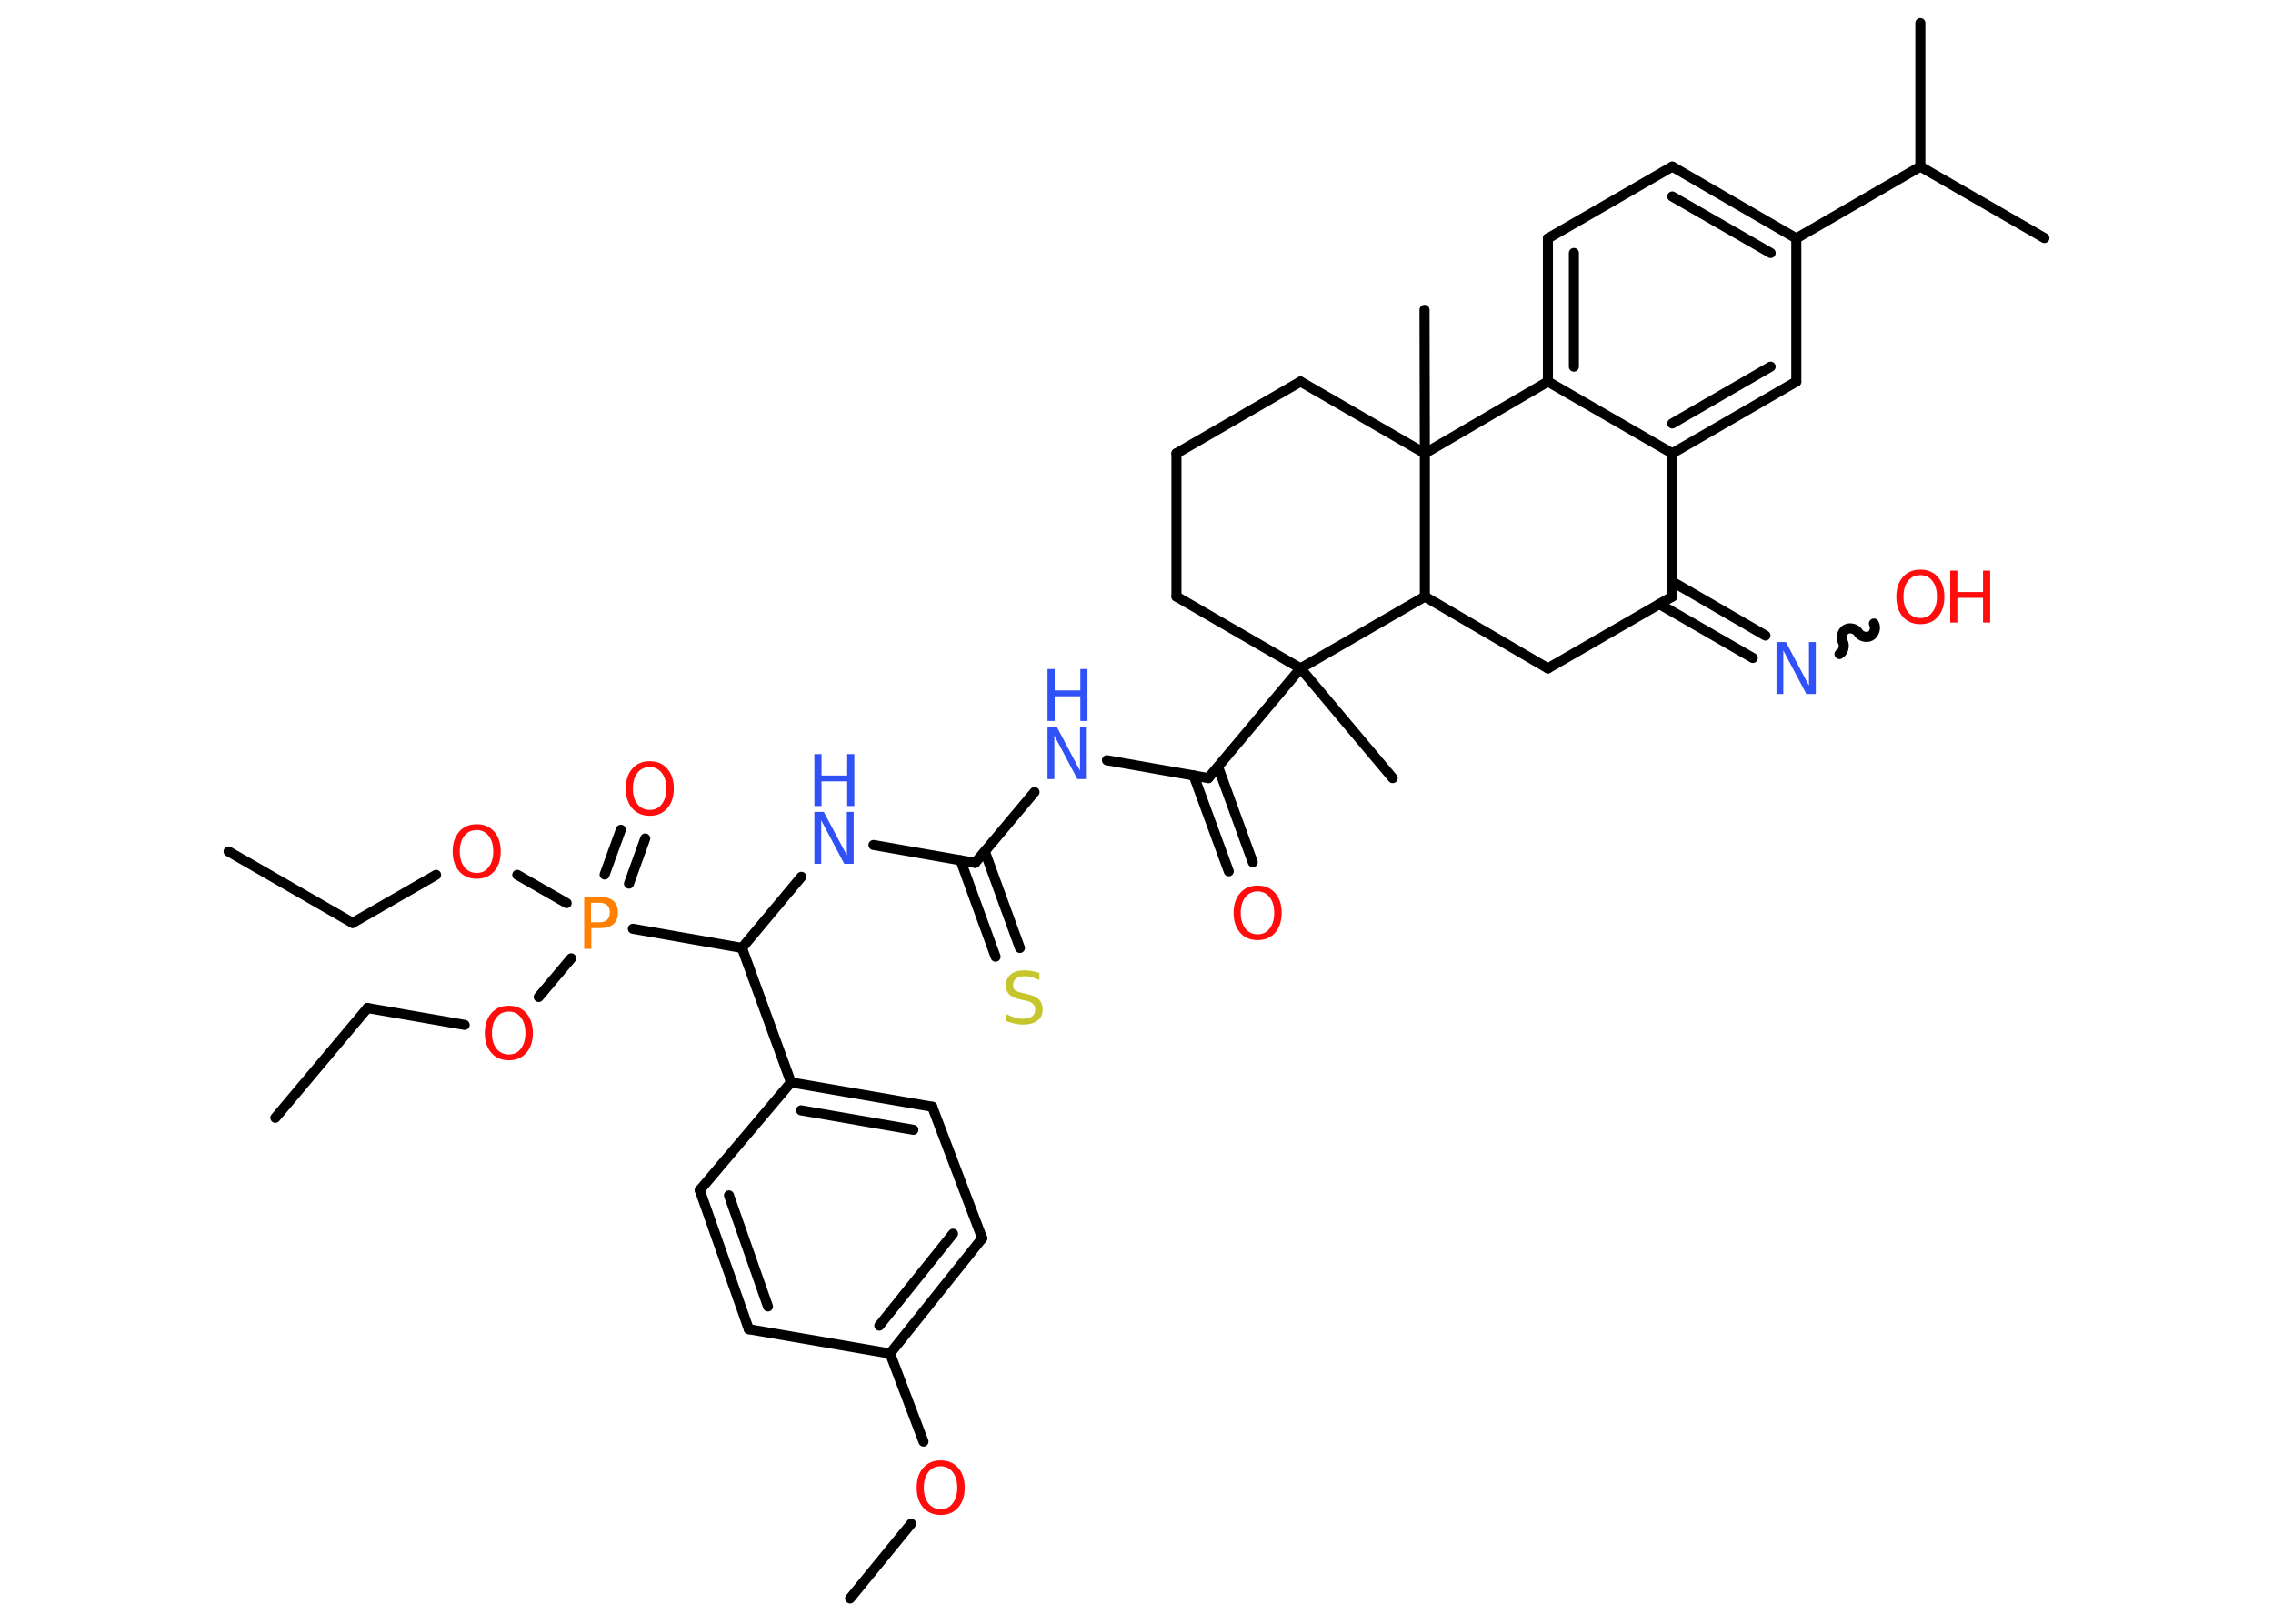 <?xml version='1.0' encoding='UTF-8'?>
<!DOCTYPE svg PUBLIC "-//W3C//DTD SVG 1.1//EN" "http://www.w3.org/Graphics/SVG/1.1/DTD/svg11.dtd">
<svg version='1.2' xmlns='http://www.w3.org/2000/svg' xmlns:xlink='http://www.w3.org/1999/xlink' width='70.0mm' height='50.0mm' viewBox='0 0 70.0 50.0'>
  <desc>Generated by the Chemistry Development Kit (http://github.com/cdk)</desc>
  <g stroke-linecap='round' stroke-linejoin='round' stroke='#000000' stroke-width='.31' fill='#FF0D0D'>
    <rect x='.0' y='.0' width='70.0' height='50.0' fill='#FFFFFF' stroke='none'/>
    <g id='mol1' class='mol'>
      <line id='mol1bnd1' class='bond' x1='8.48' y1='34.42' x2='11.32' y2='31.04'/>
      <line id='mol1bnd2' class='bond' x1='11.32' y1='31.04' x2='14.31' y2='31.56'/>
      <line id='mol1bnd3' class='bond' x1='16.59' y1='30.7' x2='17.59' y2='29.51'/>
      <g id='mol1bnd4' class='bond'>
        <line x1='18.62' y1='26.93' x2='19.12' y2='25.55'/>
        <line x1='19.37' y1='27.21' x2='19.87' y2='25.82'/>
      </g>
      <line id='mol1bnd5' class='bond' x1='17.45' y1='27.81' x2='15.93' y2='26.94'/>
      <line id='mol1bnd6' class='bond' x1='13.43' y1='26.94' x2='10.86' y2='28.42'/>
      <line id='mol1bnd7' class='bond' x1='10.86' y1='28.42' x2='7.04' y2='26.22'/>
      <line id='mol1bnd8' class='bond' x1='19.49' y1='28.6' x2='22.85' y2='29.19'/>
      <line id='mol1bnd9' class='bond' x1='22.85' y1='29.19' x2='24.68' y2='27.0'/>
      <line id='mol1bnd10' class='bond' x1='26.9' y1='26.02' x2='30.03' y2='26.57'/>
      <g id='mol1bnd11' class='bond'>
        <line x1='30.33' y1='26.22' x2='31.41' y2='29.19'/>
        <line x1='29.58' y1='26.49' x2='30.66' y2='29.46'/>
      </g>
      <line id='mol1bnd12' class='bond' x1='30.03' y1='26.57' x2='31.86' y2='24.39'/>
      <line id='mol1bnd13' class='bond' x1='34.09' y1='23.41' x2='37.21' y2='23.96'/>
      <g id='mol1bnd14' class='bond'>
        <line x1='37.51' y1='23.61' x2='38.58' y2='26.55'/>
        <line x1='36.76' y1='23.88' x2='37.84' y2='26.83'/>
      </g>
      <line id='mol1bnd15' class='bond' x1='37.21' y1='23.96' x2='40.05' y2='20.58'/>
      <line id='mol1bnd16' class='bond' x1='40.05' y1='20.58' x2='42.89' y2='23.96'/>
      <line id='mol1bnd17' class='bond' x1='40.05' y1='20.58' x2='36.23' y2='18.37'/>
      <line id='mol1bnd18' class='bond' x1='36.23' y1='18.37' x2='36.23' y2='13.96'/>
      <line id='mol1bnd19' class='bond' x1='36.23' y1='13.96' x2='40.05' y2='11.75'/>
      <line id='mol1bnd20' class='bond' x1='40.05' y1='11.75' x2='43.88' y2='13.96'/>
      <line id='mol1bnd21' class='bond' x1='43.88' y1='13.96' x2='43.87' y2='9.54'/>
      <line id='mol1bnd22' class='bond' x1='43.88' y1='13.96' x2='47.67' y2='11.75'/>
      <g id='mol1bnd23' class='bond'>
        <line x1='47.67' y1='7.34' x2='47.67' y2='11.75'/>
        <line x1='48.47' y1='7.79' x2='48.47' y2='11.29'/>
      </g>
      <line id='mol1bnd24' class='bond' x1='47.67' y1='7.34' x2='51.5' y2='5.13'/>
      <g id='mol1bnd25' class='bond'>
        <line x1='55.32' y1='7.34' x2='51.5' y2='5.13'/>
        <line x1='54.53' y1='7.79' x2='51.5' y2='6.05'/>
      </g>
      <line id='mol1bnd26' class='bond' x1='55.32' y1='7.34' x2='59.14' y2='5.13'/>
      <line id='mol1bnd27' class='bond' x1='59.14' y1='5.13' x2='59.14' y2='.71'/>
      <line id='mol1bnd28' class='bond' x1='59.14' y1='5.13' x2='62.96' y2='7.33'/>
      <line id='mol1bnd29' class='bond' x1='55.32' y1='7.34' x2='55.32' y2='11.75'/>
      <g id='mol1bnd30' class='bond'>
        <line x1='51.5' y1='13.96' x2='55.32' y2='11.75'/>
        <line x1='51.5' y1='13.04' x2='54.53' y2='11.29'/>
      </g>
      <line id='mol1bnd31' class='bond' x1='47.67' y1='11.75' x2='51.5' y2='13.96'/>
      <line id='mol1bnd32' class='bond' x1='51.5' y1='13.96' x2='51.5' y2='18.37'/>
      <g id='mol1bnd33' class='bond'>
        <line x1='51.5' y1='17.91' x2='54.37' y2='19.57'/>
        <line x1='51.1' y1='18.6' x2='53.98' y2='20.26'/>
      </g>
      <path id='mol1bnd34' class='bond' d='M57.71 19.2c.07 .12 .02 .31 -.1 .38c-.12 .07 -.31 .02 -.38 -.1c-.07 -.12 -.26 -.17 -.38 -.1c-.12 .07 -.17 .26 -.1 .38c.07 .12 .02 .31 -.1 .38' fill='none' stroke='#000000' stroke-width='.31'/>
      <line id='mol1bnd35' class='bond' x1='51.5' y1='18.37' x2='47.67' y2='20.58'/>
      <line id='mol1bnd36' class='bond' x1='47.67' y1='20.58' x2='43.88' y2='18.37'/>
      <line id='mol1bnd37' class='bond' x1='40.05' y1='20.58' x2='43.88' y2='18.37'/>
      <line id='mol1bnd38' class='bond' x1='43.88' y1='13.96' x2='43.88' y2='18.37'/>
      <line id='mol1bnd39' class='bond' x1='22.85' y1='29.19' x2='24.36' y2='33.33'/>
      <g id='mol1bnd40' class='bond'>
        <line x1='28.71' y1='34.08' x2='24.36' y2='33.33'/>
        <line x1='28.13' y1='34.79' x2='24.67' y2='34.19'/>
      </g>
      <line id='mol1bnd41' class='bond' x1='28.71' y1='34.08' x2='30.25' y2='38.13'/>
      <g id='mol1bnd42' class='bond'>
        <line x1='27.41' y1='41.68' x2='30.25' y2='38.13'/>
        <line x1='27.08' y1='40.82' x2='29.35' y2='37.99'/>
      </g>
      <line id='mol1bnd43' class='bond' x1='27.41' y1='41.68' x2='28.44' y2='44.39'/>
      <line id='mol1bnd44' class='bond' x1='28.06' y1='46.92' x2='26.18' y2='49.22'/>
      <line id='mol1bnd45' class='bond' x1='27.41' y1='41.68' x2='23.06' y2='40.93'/>
      <g id='mol1bnd46' class='bond'>
        <line x1='21.55' y1='36.65' x2='23.06' y2='40.93'/>
        <line x1='22.45' y1='36.81' x2='23.65' y2='40.23'/>
      </g>
      <line id='mol1bnd47' class='bond' x1='24.36' y1='33.33' x2='21.55' y2='36.65'/>
      <path id='mol1atm3' class='atom' d='M15.67 31.15q-.24 .0 -.38 .18q-.14 .18 -.14 .48q.0 .3 .14 .48q.14 .18 .38 .18q.24 .0 .37 -.18q.14 -.18 .14 -.48q.0 -.3 -.14 -.48q-.14 -.18 -.37 -.18zM15.67 30.97q.34 .0 .54 .23q.2 .23 .2 .61q.0 .38 -.2 .61q-.2 .23 -.54 .23q-.34 .0 -.54 -.23q-.2 -.23 -.2 -.61q.0 -.38 .2 -.61q.2 -.23 .54 -.23z' stroke='none'/>
      <path id='mol1atm4' class='atom' d='M18.2 27.8v.6h.27q.15 .0 .23 -.08q.08 -.08 .08 -.22q.0 -.15 -.08 -.22q-.08 -.08 -.23 -.08h-.27zM17.99 27.62h.49q.27 .0 .41 .12q.14 .12 .14 .36q.0 .24 -.14 .36q-.14 .12 -.41 .12h-.27v.64h-.22v-1.6z' stroke='none' fill='#FF8000'/>
      <path id='mol1atm5' class='atom' d='M20.01 23.62q-.24 .0 -.38 .18q-.14 .18 -.14 .48q.0 .3 .14 .48q.14 .18 .38 .18q.24 .0 .37 -.18q.14 -.18 .14 -.48q.0 -.3 -.14 -.48q-.14 -.18 -.37 -.18zM20.01 23.44q.34 .0 .54 .23q.2 .23 .2 .61q.0 .38 -.2 .61q-.2 .23 -.54 .23q-.34 .0 -.54 -.23q-.2 -.23 -.2 -.61q.0 -.38 .2 -.61q.2 -.23 .54 -.23z' stroke='none'/>
      <path id='mol1atm6' class='atom' d='M14.68 25.56q-.24 .0 -.38 .18q-.14 .18 -.14 .48q.0 .3 .14 .48q.14 .18 .38 .18q.24 .0 .37 -.18q.14 -.18 .14 -.48q.0 -.3 -.14 -.48q-.14 -.18 -.37 -.18zM14.68 25.38q.34 .0 .54 .23q.2 .23 .2 .61q.0 .38 -.2 .61q-.2 .23 -.54 .23q-.34 .0 -.54 -.23q-.2 -.23 -.2 -.61q.0 -.38 .2 -.61q.2 -.23 .54 -.23z' stroke='none'/>
      <g id='mol1atm10' class='atom'>
        <path d='M25.08 25.0h.29l.71 1.34v-1.34h.21v1.6h-.29l-.71 -1.34v1.34h-.21v-1.6z' stroke='none' fill='#3050F8'/>
        <path d='M25.08 23.22h.22v.66h.79v-.66h.22v1.6h-.22v-.76h-.79v.76h-.22v-1.6z' stroke='none' fill='#3050F8'/>
      </g>
      <path id='mol1atm12' class='atom' d='M32.01 29.97v.21q-.12 -.06 -.23 -.09q-.11 -.03 -.21 -.03q-.18 .0 -.27 .07q-.1 .07 -.1 .2q.0 .11 .06 .16q.06 .05 .24 .09l.13 .03q.24 .05 .36 .16q.12 .12 .12 .31q.0 .23 -.16 .35q-.16 .12 -.46 .12q-.11 .0 -.24 -.03q-.13 -.03 -.27 -.08v-.22q.13 .07 .26 .11q.13 .04 .25 .04q.19 .0 .29 -.07q.1 -.07 .1 -.21q.0 -.12 -.07 -.18q-.07 -.07 -.24 -.1l-.13 -.03q-.24 -.05 -.35 -.15q-.11 -.1 -.11 -.29q.0 -.21 .15 -.34q.15 -.12 .41 -.12q.11 .0 .23 .02q.12 .02 .24 .06z' stroke='none' fill='#C6C62C'/>
      <g id='mol1atm13' class='atom'>
        <path d='M32.26 22.39h.29l.71 1.34v-1.34h.21v1.6h-.29l-.71 -1.34v1.34h-.21v-1.6z' stroke='none' fill='#3050F8'/>
        <path d='M32.26 20.6h.22v.66h.79v-.66h.22v1.6h-.22v-.76h-.79v.76h-.22v-1.6z' stroke='none' fill='#3050F8'/>
      </g>
      <path id='mol1atm15' class='atom' d='M38.73 27.45q-.24 .0 -.38 .18q-.14 .18 -.14 .48q.0 .3 .14 .48q.14 .18 .38 .18q.24 .0 .37 -.18q.14 -.18 .14 -.48q.0 -.3 -.14 -.48q-.14 -.18 -.37 -.18zM38.73 27.27q.34 .0 .54 .23q.2 .23 .2 .61q.0 .38 -.2 .61q-.2 .23 -.54 .23q-.34 .0 -.54 -.23q-.2 -.23 -.2 -.61q.0 -.38 .2 -.61q.2 -.23 .54 -.23z' stroke='none'/>
      <path id='mol1atm33' class='atom' d='M54.71 19.77h.29l.71 1.34v-1.34h.21v1.6h-.29l-.71 -1.34v1.34h-.21v-1.6z' stroke='none' fill='#3050F8'/>
      <g id='mol1atm34' class='atom'>
        <path d='M59.14 17.71q-.24 .0 -.38 .18q-.14 .18 -.14 .48q.0 .3 .14 .48q.14 .18 .38 .18q.24 .0 .37 -.18q.14 -.18 .14 -.48q.0 -.3 -.14 -.48q-.14 -.18 -.37 -.18zM59.14 17.54q.34 .0 .54 .23q.2 .23 .2 .61q.0 .38 -.2 .61q-.2 .23 -.54 .23q-.34 .0 -.54 -.23q-.2 -.23 -.2 -.61q.0 -.38 .2 -.61q.2 -.23 .54 -.23z' stroke='none'/>
        <path d='M60.06 17.57h.22v.66h.79v-.66h.22v1.6h-.22v-.76h-.79v.76h-.22v-1.6z' stroke='none'/>
      </g>
      <path id='mol1atm41' class='atom' d='M28.97 45.15q-.24 .0 -.38 .18q-.14 .18 -.14 .48q.0 .3 .14 .48q.14 .18 .38 .18q.24 .0 .37 -.18q.14 -.18 .14 -.48q.0 -.3 -.14 -.48q-.14 -.18 -.37 -.18zM28.97 44.97q.34 .0 .54 .23q.2 .23 .2 .61q.0 .38 -.2 .61q-.2 .23 -.54 .23q-.34 .0 -.54 -.23q-.2 -.23 -.2 -.61q.0 -.38 .2 -.61q.2 -.23 .54 -.23z' stroke='none'/>
    </g>
  </g>
</svg>
